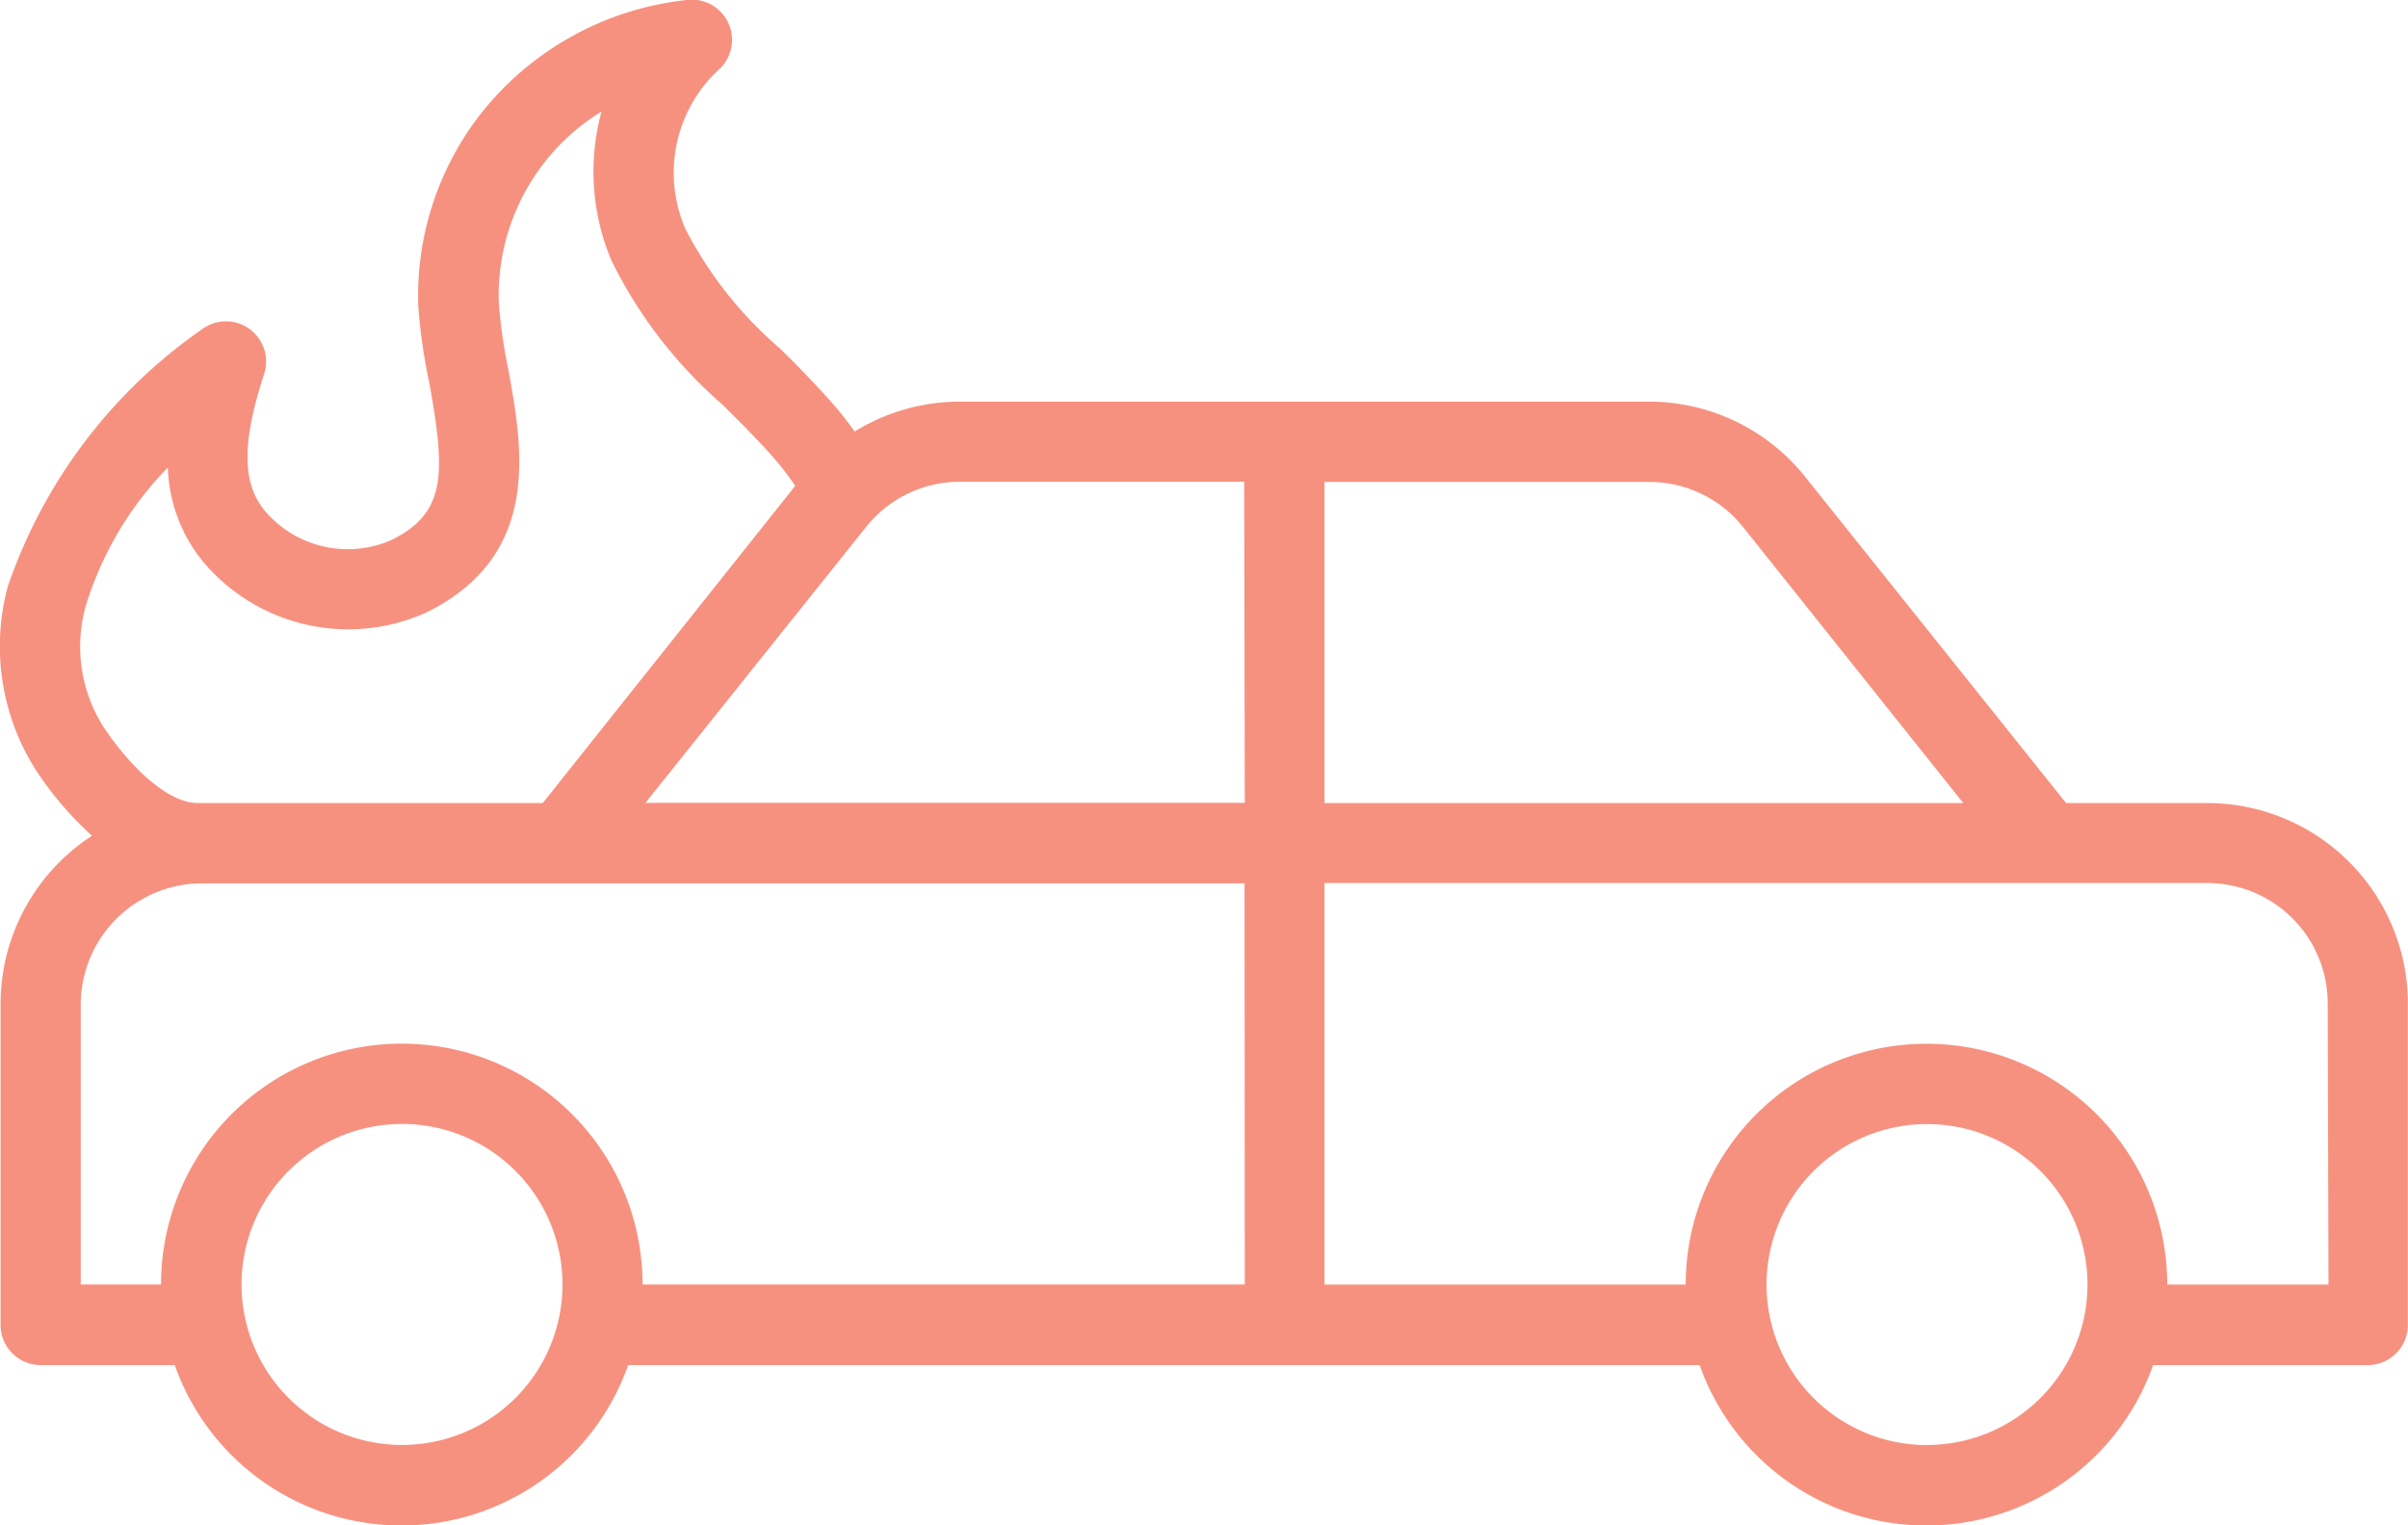 <svg id="outline" xmlns="http://www.w3.org/2000/svg" width="21.593" height="13.675" viewBox="0 0 21.593 13.675">
  <path id="Trazado_201" data-name="Trazado 201" d="M21.789,21.2H20.522l-2.339-2.924a1.791,1.791,0,0,0-1.4-.675H10.605a1.793,1.793,0,0,0-.946.268c-.046-.062-.091-.125-.141-.185-.131-.155-.272-.3-.4-.432l-.128-.127a3.548,3.548,0,0,1-.846-1.067,1.26,1.26,0,0,1,.288-1.426A.36.36,0,0,0,8.154,14,2.719,2.719,0,0,0,6.283,15.05a2.653,2.653,0,0,0-.537,1.7,5.187,5.187,0,0,0,.1.69C5.99,18.244,6,18.6,5.5,18.844a.975.975,0,0,1-1.129-.263c-.207-.248-.208-.616-.007-1.23a.36.36,0,0,0-.556-.4,4.636,4.636,0,0,0-1.744,2.31A2.066,2.066,0,0,0,2.314,20.9a3.042,3.042,0,0,0,.506.593A1.8,1.8,0,0,0,2,23v2.879a.36.36,0,0,0,.36.36H3.562a2.156,2.156,0,0,0,4.066,0h9.608a2.156,2.156,0,0,0,4.066,0h1.925a.36.36,0,0,0,.36-.36V23a1.8,1.8,0,0,0-1.8-1.8Zm-7.917-2.879h2.907a1.076,1.076,0,0,1,.843.4L19.6,21.2H13.872ZM2.763,19.436A3.064,3.064,0,0,1,3.5,18.191a1.4,1.4,0,0,0,.321.851,1.7,1.7,0,0,0,2,.448c1.038-.514.86-1.478.731-2.183a4.636,4.636,0,0,1-.084-.594A1.931,1.931,0,0,1,7.389,15a2.049,2.049,0,0,0,.086,1.329,4.108,4.108,0,0,0,1,1.3l.125.125c.13.13.252.256.363.386.058.069.112.141.163.216L6.862,21.2H3.767c-.276,0-.625-.348-.851-.694a1.347,1.347,0,0,1-.154-1.067ZM5.6,26.955a1.439,1.439,0,1,1,1.439-1.439A1.439,1.439,0,0,1,5.6,26.955Zm7.557-1.439h-5.4a2.159,2.159,0,1,0-4.318,0h-.72V23a1.088,1.088,0,0,1,1.08-1.08h9.356Zm0-4.318H7.783l1.979-2.474a1.076,1.076,0,0,1,.843-.405h2.547Zm6.118,5.758a1.439,1.439,0,1,1,1.439-1.439A1.439,1.439,0,0,1,19.27,26.955Zm3.6-1.439H21.429a2.159,2.159,0,1,0-4.318,0H13.872v-3.6h7.917A1.08,1.08,0,0,1,22.868,23Z" transform="translate(-1.995 -14)" fill="#f7917f"/>
</svg>

